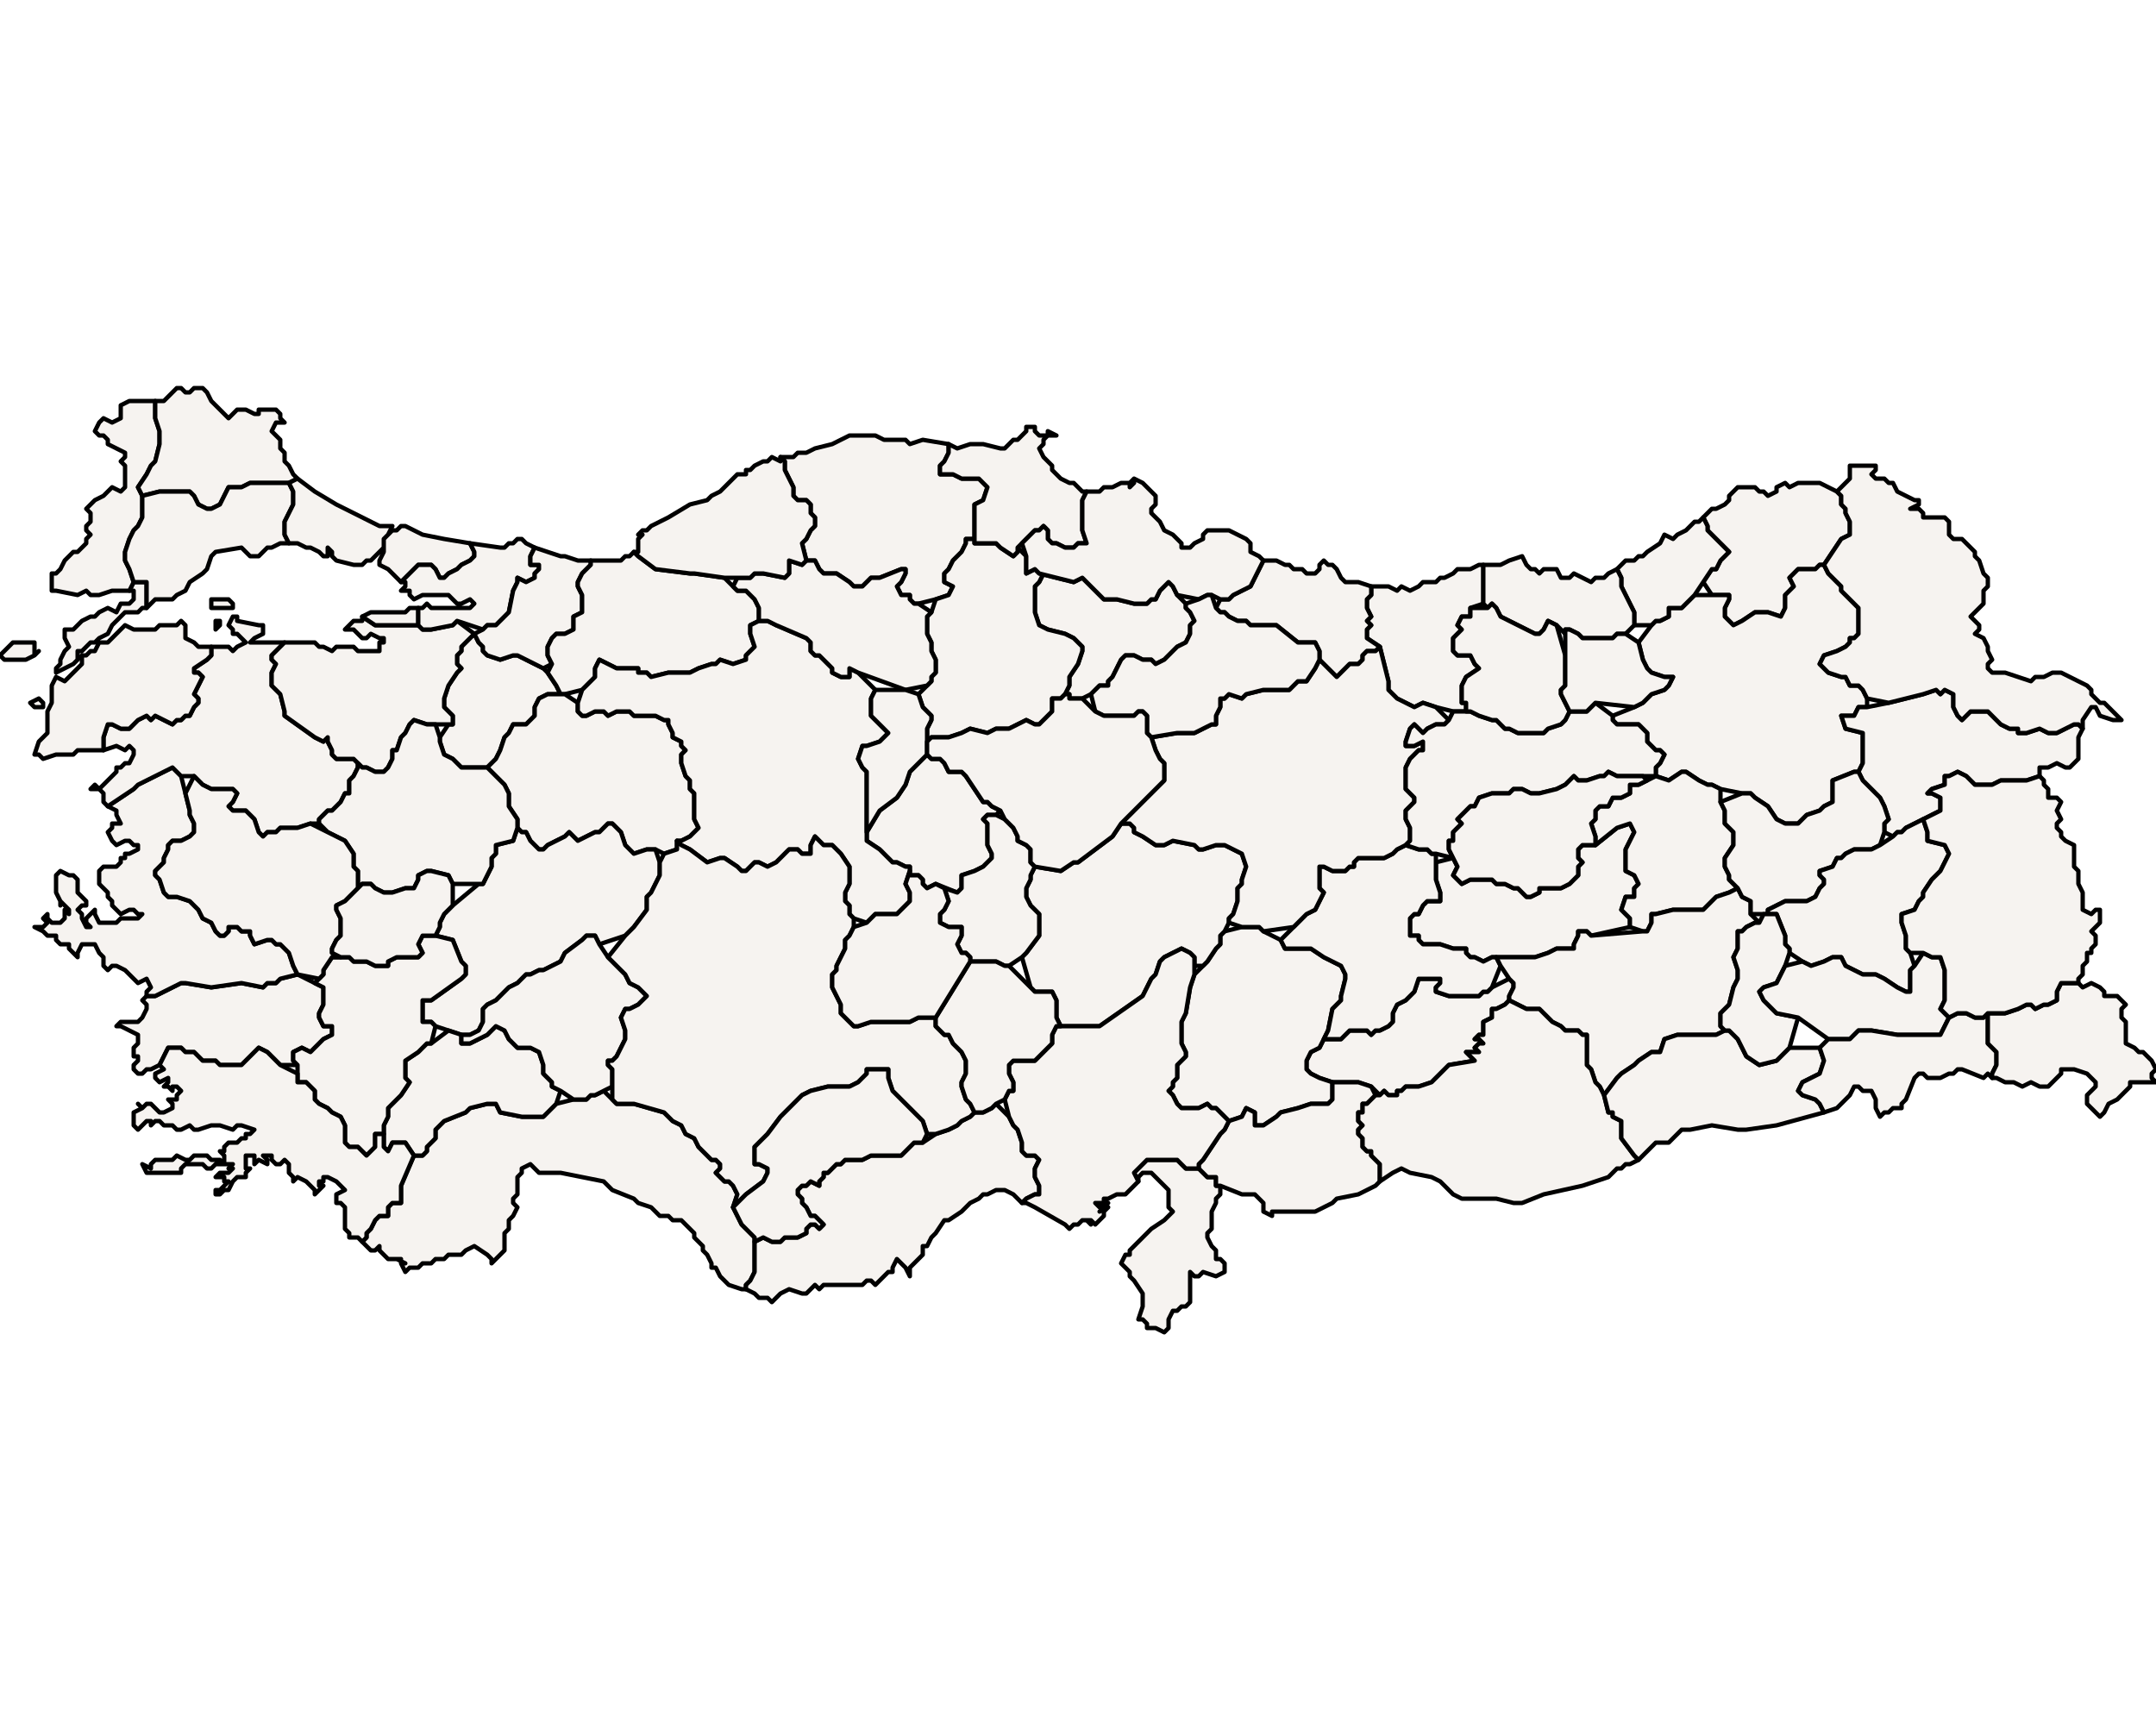 <?xml version="1.0" ?><!DOCTYPE svg  PUBLIC '-//W3C//DTD SVG 1.1//EN'  'http://www.w3.org/Graphics/SVG/1.1/DTD/svg11.dtd'><svg enable_background="new 0 0 500 401" height="401px" style="stroke-linejoin: round; stroke:#000; fill:#f6f3f0;" version="1.1" viewBox="0 0 500 401" width="500px" xmlns="http://www.w3.org/2000/svg" xmlns:xlink="http://www.w3.org/1999/xlink"><defs><style type="text/css"><![CDATA[path { fill-rule: evenodd; }
#context path { fill: #eee; stroke: #bbb; } ]]></style></defs><g id="admin1"><path d="M34,248L35,248L37,247L37,247L39,243L41,243L42,243L43,244L45,244L47,246L48,246L49,246L50,246L51,247L53,247L56,247L57,246L59,244L60,243L62,244L63,245L65,247L69,247L68,246L68,245L68,244L70,243L72,244L74,242L75,241L77,240L77,238L75,238L74,236L74,235L75,233L75,231L75,230L75,229L73,228L69,226L65,227L64,228L63,228L62,228L61,229L56,228L49,229L43,228L42,228L38,230L36,231L34,231L34,231L33,232L34,233L34,234L33,236L32,237L30,237L28,237L27,238L28,238L30,239L32,240L32,242L31,243L31,244L31,245L32,245L32,246L31,247L31,248L32,249L33,249Z " data-fips="TU09" data-hasc="TR.AY" data-name="Aydin" data-postal="AY" data-varname="Aydin"/><path d="M38,230L42,228L43,228L49,229L56,228L61,229L62,228L63,228L64,228L65,227L69,226L68,224L67,221L66,220L65,219L64,219L63,218L62,218L59,219L58,217L58,216L56,216L55,215L53,215L53,216L52,217L51,217L50,216L49,214L47,213L46,211L45,210L44,209L41,208L39,208L38,207L37,204L36,203L36,202L37,201L38,200L38,199L39,197L39,196L40,195L42,195L44,194L45,193L45,191L44,189L44,188L43,184L42,180L41,179L40,178L34,181L32,182L31,183L25,187L27,188L27,189L28,191L26,191L26,192L25,193L26,195L27,196L29,195L30,195L31,196L32,196L32,197L30,198L29,198L29,199L29,199L28,199L28,200L27,201L27,201L25,201L24,201L23,202L23,203L23,204L23,205L24,206L25,207L25,208L26,209L25,208L26,209L26,210L28,212L30,211L31,211L32,212L33,212L32,213L30,213L29,213L28,213L27,214L25,214L24,214L23,214L22,212L22,211L21,212L20,213L20,214L21,215L20,215L19,213L19,212L18,211L19,210L20,210L20,209L19,208L18,207L18,206L18,204L17,203L16,203L14,202L13,203L13,204L13,206L13,207L14,209L14,210L14,209L15,210L16,211L16,212L15,211L15,212L15,213L14,214L13,214L12,214L11,213L11,212L10,213L11,214L10,215L8,215L10,216L11,217L13,217L13,218L14,219L16,219L16,220L17,221L18,222L18,221L19,219L21,219L22,219L23,221L24,222L24,224L25,225L26,224L27,224L29,225L30,226L31,227L32,228L34,227L35,229L34,230L34,231L36,231Z " data-fips="TU35" data-hasc="TR.IZ" data-name="Izmir" data-postal="IZ" data-varname="Izmir|Esmirna|Smirne|Smyrna"/><path d="M62,193L63,193L64,193L65,192L66,192L68,192L69,192L72,191L74,191L74,190L75,189L76,188L77,188L78,187L79,186L80,184L81,184L81,181L82,180L83,178L83,177L82,176L81,176L79,176L78,176L77,175L77,174L76,172L76,171L75,172L73,171L66,166L66,165L65,161L64,160L63,159L63,157L63,156L64,154L63,153L63,152L64,151L66,149L63,149L61,149L58,149L59,148L61,147L61,145L60,145L55,144L55,143L54,143L53,145L54,146L54,147L55,147L56,148L57,149L55,150L54,151L53,150L52,150L50,150L49,150L49,151L49,152L48,153L45,155L45,156L46,156L47,157L46,159L45,161L46,162L46,163L45,164L44,166L43,166L42,167L41,167L40,168L38,167L36,166L35,167L34,166L32,167L31,168L30,169L28,169L26,168L25,168L24,171L24,174L27,173L29,174L30,173L31,174L31,175L30,177L29,177L28,178L27,178L27,179L24,182L23,183L22,182L21,183L23,183L24,184L24,185L24,186L25,187L31,183L32,182L34,181L40,178L41,179L42,180L45,180L46,181L47,182L49,183L51,183L52,183L53,183L54,183L55,184L54,186L53,187L54,188L57,188L59,190L60,193L61,194Z M51,145L51,144L50,144L50,146Z M52,141L54,141L54,140L53,139L52,139L50,139L49,139L49,141L50,141L51,141Z " data-fips="TU10" data-hasc="TR.BK" data-name="Balikesir" data-postal="BK" data-varname="Balikesir|Balikisri"/><path d="M10,163L9,162L7,163L8,164L10,164Z M5,153L6,153L8,152L9,151L8,152L8,150L8,149L7,149L4,149L3,149L2,150L1,151L0,152L1,153L3,153Z M13,175L14,175L16,175L17,175L18,174L24,174L24,171L25,168L26,168L28,169L30,169L31,168L32,167L34,166L35,167L36,166L38,167L40,168L41,167L42,167L43,166L44,166L45,164L46,163L46,162L45,161L46,159L47,157L46,156L45,156L45,155L48,153L49,152L49,151L49,150L48,150L46,150L45,149L43,148L43,146L43,145L42,144L41,145L39,145L38,145L37,145L36,146L35,146L33,146L31,146L29,145L28,146L25,149L23,149L22,151L21,151L20,152L19,152L19,153L19,154L18,155L17,156L16,157L15,158L13,157L12,159L12,160L12,161L12,163L11,165L11,166L11,167L11,170L10,171L9,172L8,175L9,175L10,176Z M15,155L15,155L17,154L18,153L18,151L19,151L20,150L21,149L22,149L23,148L25,147L26,145L27,144L28,143L29,142L31,142L32,142L33,141L34,141L34,138L34,135L31,135L31,135L30,137L31,137L31,139L30,140L28,140L27,142L25,141L23,142L22,143L21,143L19,144L18,145L17,146L15,146L15,147L15,148L16,150L15,151L14,153L14,154L13,155L13,156Z " data-fips="TU17" data-hasc="TR.CK" data-name="anakkale" data-postal="CK" data-varname=""/><path d="M26,137L27,137L28,137L30,137L31,135L31,135L30,132L29,130L29,128L30,125L31,123L32,122L33,120L33,115L32,113L34,110L35,108L36,107L37,103L37,100L36,97L36,93L35,93L34,93L33,93L30,93L28,94L28,95L28,96L28,97L26,98L24,97L23,98L22,100L23,101L24,101L25,102L25,103L27,104L29,105L29,106L28,107L29,108L29,109L29,112L29,113L28,114L26,113L24,115L24,115L22,116L21,117L20,118L21,119L21,121L20,122L20,123L21,124L20,125L20,126L19,127L18,128L17,128L16,129L15,130L14,132L13,133L12,133L12,135L12,136L12,137L13,137L18,138L20,137L21,138L22,138L23,138Z " data-fips="TU22" data-hasc="TR.ED" data-name="Edirne" data-postal="ED" data-varname="Adrianople|Adrianopel"/><path d="M49,118L51,117L52,115L53,113L56,113L58,112L63,112L67,112L67,112L69,111L68,110L67,108L66,107L66,106L66,105L65,104L65,102L64,101L63,100L64,98L66,98L65,97L65,96L64,95L62,95L61,95L60,95L60,96L59,96L57,95L55,95L54,96L53,97L52,96L50,94L49,93L48,91L47,90L45,90L44,91L43,91L42,90L41,90L40,91L39,92L38,93L37,93L36,93L36,97L37,100L37,103L36,107L35,108L34,110L32,113L33,115L37,114L41,114L44,114L45,115L46,117L48,118Z " data-fips="TU39" data-hasc="TR.KL" data-name="Kirklareli" data-postal="KL" data-varname="Kirklareli"/><path d="M35,140L36,139L37,139L39,139L40,139L41,138L43,137L44,135L47,133L48,132L49,129L50,128L56,127L57,128L58,129L60,129L61,128L62,127L63,127L65,126L67,126L66,124L66,121L67,119L68,117L68,114L67,112L63,112L58,112L56,113L53,113L52,115L51,117L49,118L48,118L46,117L45,115L44,114L41,114L37,114L33,115L33,120L32,122L31,123L30,125L29,128L29,130L30,132L31,135L34,135L34,138L34,141Z " data-fips="TU59" data-hasc="TR.TG" data-name="Tekirdag" data-postal="TG" data-varname="Tekirdag"/><path d="M110,178L113,178L115,176L116,174L117,171L118,170L119,168L120,168L122,168L123,167L124,166L124,164L125,162L127,161L130,161L129,159L127,156L126,155L124,154L122,153L120,152L119,152L116,153L113,152L112,151L112,150L111,149L110,147L109,148L108,149L107,150L107,151L106,152L106,154L107,155L106,156L104,159L103,162L103,164L105,166L105,168L104,168L102,171L102,172L103,175L105,176L107,178L108,178Z " data-fips="TU11" data-hasc="TR.BC" data-name="Bilecik" data-postal="BC" data-varname=""/><path d="M90,178L91,176L91,174L92,174L93,171L94,170L95,168L96,167L99,168L101,168L104,168L105,168L105,166L103,164L103,162L104,159L106,156L107,155L106,154L106,152L107,151L107,150L108,149L109,148L110,147L106,144L105,145L100,146L98,146L97,145L95,145L94,145L92,145L88,145L87,145L84,143L84,144L82,144L81,145L80,146L82,146L84,148L85,148L86,147L88,148L89,148L89,149L88,149L88,151L87,151L84,151L83,151L82,150L81,150L79,150L78,150L77,151L75,150L74,150L73,149L71,149L69,149L66,149L64,151L63,152L63,153L64,154L63,156L63,157L63,159L64,160L65,161L66,165L66,166L73,171L75,172L76,171L76,172L77,174L77,175L78,176L79,176L81,176L82,176L83,177L84,178L85,178L87,179L89,179Z " data-fips="TU16" data-hasc="TR.BU" data-name="Bursa" data-postal="BU" data-varname="Burssa|Brusa|Brussa|Brousse"/><path d="M97,144L97,141L97,141L96,141L95,141L94,142L86,142L84,143L87,145L88,145L92,145L94,145L95,145L97,145Z M84,131L85,130L86,130L87,129L87,129L88,128L89,127L89,126L89,125L90,124L91,122L90,122L88,122L86,121L78,117L73,114L69,111L69,111L67,112L67,112L68,114L68,117L67,119L66,121L66,124L67,126L67,126L69,126L71,127L72,127L74,128L75,129L76,129L76,128L76,127L77,128L77,129L78,130L82,131L83,131Z M94,134L96,132L97,131L99,131L100,131L101,132L102,134L103,134L104,133L106,132L107,131L109,130L110,129L110,128L109,126L103,125L98,124L94,122L93,122L92,123L91,123L90,124L89,125L89,126L89,128L88,130L88,131L90,132L91,133L92,134L93,135Z " data-fips="TU34" data-hasc="TR.IB" data-name="Istanbul" data-postal="IB" data-varname="Istanbul|Constantinople|Estambul|Istambul|Konstantinopel|Stamboul"/><path d="M105,145L106,144L112,146L113,145L115,145L116,144L118,142L119,137L120,135L120,134L122,135L124,134L124,133L125,132L125,131L123,131L123,129L124,127L122,126L121,125L120,125L119,126L118,126L117,127L116,127L109,126L110,128L110,129L109,130L107,131L106,132L104,133L103,134L102,134L101,132L100,131L99,131L97,131L96,132L94,134L93,135L94,135L94,136L93,137L94,137L95,137L95,138L96,139L98,138L104,138L105,139L106,140L107,140L109,139L110,140L109,141L109,141L106,141L100,141L99,140L98,141L97,141L97,144L97,145L98,146L100,146Z " data-fips="TU41" data-hasc="TR.KC" data-name="Kocaeli" data-postal="KC" data-varname="Izmit"/><path d="M128,154L127,152L127,150L128,148L129,147L131,147L133,146L133,145L133,144L133,143L135,142L135,140L135,138L134,136L134,135L135,133L137,131L137,130L134,130L131,129L130,129L124,127L123,129L123,131L125,131L125,132L124,133L124,134L122,135L120,134L120,135L119,137L118,142L116,144L115,145L113,145L112,146L110,147L111,149L112,150L112,151L113,152L116,153L119,152L120,152L122,153L124,154L126,155Z " data-fips="TU54" data-hasc="TR.SK" data-name="Sakarya" data-postal="SK" data-varname=""/><path d="M135,160L137,158L138,157L138,155L139,153L141,154L143,155L148,155L148,156L150,156L151,157L155,156L158,156L160,156L162,155L165,154L166,154L167,153L170,154L173,153L173,152L175,150L174,147L174,145L176,144L176,143L176,141L175,139L173,137L171,137L170,136L168,134L161,133L160,133L152,132L148,129L147,128L146,129L145,129L144,130L143,130L141,130L140,130L137,130L137,131L135,133L134,135L134,136L135,138L135,140L135,142L133,143L133,144L133,145L133,146L131,147L129,147L128,148L127,150L127,152L128,154L127,156L129,159L130,161L131,161Z " data-fips="TU14" data-hasc="TR.BL" data-name="Bolu" data-postal="BL" data-varname=""/><path d="M157,197L157,195L158,195L160,194L161,193L162,192L161,190L161,189L161,188L161,187L161,186L161,184L160,183L160,181L159,180L158,177L158,175L159,174L158,173L158,172L156,171L156,170L155,168L155,167L154,167L152,166L150,166L149,166L147,166L146,165L145,165L143,165L141,166L140,165L138,165L136,166L135,166L134,165L134,163L131,161L130,161L127,161L125,162L124,164L124,166L123,167L122,168L120,168L119,168L118,170L117,171L116,174L115,176L113,178L114,179L117,182L118,184L118,187L120,190L120,192L121,193L122,193L123,195L124,196L125,197L126,197L127,196L129,195L131,194L132,193L133,194L134,195L136,194L138,193L139,193L140,192L141,191L142,191L144,193L145,196L147,198L150,197L152,197L154,198Z " data-fips="TU26" data-hasc="TR.ES" data-name="Eskisehir" data-postal="ES" data-varname="Eskisehir"/><path d="M217,139L220,138L221,136L219,135L219,133L220,132L221,130L223,128L224,126L224,125L226,125L226,121L226,119L226,118L226,117L228,116L229,113L227,111L226,111L223,111L221,110L219,110L218,110L218,108L219,107L220,105L220,103L214,102L211,103L210,102L205,102L203,101L200,101L197,101L193,103L189,104L187,105L185,105L184,106L183,106L181,106L182,107L182,109L183,111L184,113L184,115L185,116L187,116L188,117L188,119L189,120L189,122L188,123L187,125L186,126L187,130L188,130L189,130L190,132L191,133L194,133L197,135L198,136L199,136L200,136L202,134L204,134L209,132L210,132L210,133L209,135L208,136L209,138L211,138L211,139L212,140L213,140Z " data-fips="TU37" data-hasc="TR.KS" data-name="Kastamonu" data-postal="KS" data-varname=""/><path d="M173,298L174,297L175,295L175,293L175,290L175,288L175,287L174,286L173,285L172,284L171,282L170,280L171,277L170,275L169,274L168,274L166,272L167,271L167,270L166,269L165,269L163,267L163,267L162,266L161,264L159,263L158,261L156,260L154,258L147,256L144,256L143,256L142,255L140,253L138,254L137,254L136,255L133,255L129,256L128,257L126,259L125,259L123,259L121,259L116,258L115,256L113,256L109,257L108,258L103,260L101,262L101,264L99,266L99,267L98,268L96,268L93,275L93,277L93,279L91,279L90,280L90,282L88,282L87,283L86,285L85,286L85,287L84,288L86,290L87,290L88,289L88,290L90,292L93,292L92,292L94,293L93,293L94,295L95,294L96,294L97,294L98,293L99,293L100,293L101,292L102,292L103,292L104,291L105,291L106,291L107,291L108,290L110,289L113,291L114,292L114,293L115,292L116,291L117,290L117,288L117,287L117,286L118,285L118,283L119,282L120,280L119,279L119,278L120,277L120,276L120,275L120,273L121,272L121,271L123,270L124,271L125,272L130,272L140,274L141,275L142,276L147,278L148,279L151,280L152,281L153,282L155,282L156,283L158,283L159,284L160,285L161,286L161,287L162,288L163,289L163,290L164,291L165,293L165,294L166,294L167,296L168,297L169,298L172,299L173,299Z " data-fips="TU07" data-hasc="TR.AL" data-name="Antalya" data-postal="AL" data-varname="Adalia|Anatolia"/><path d="M111,239L112,237L112,234L113,233L115,232L117,230L118,229L120,228L121,227L122,226L123,226L125,225L126,225L128,224L130,223L131,221L135,218L136,217L137,217L138,217L139,219L145,217L147,215L150,211L150,210L150,208L151,207L153,203L153,202L153,200L152,197L150,197L147,198L145,196L144,193L142,191L141,191L140,192L139,193L138,193L136,194L134,195L133,194L132,193L131,194L129,195L127,196L126,197L125,197L124,196L123,195L122,193L121,193L120,192L119,195L115,196L115,198L114,199L114,201L113,203L112,205L111,205L105,210L104,211L103,212L102,214L102,215L101,217L105,218L107,223L108,224L108,226L107,227L100,232L98,232L98,233L98,237L100,237L101,238L104,239L107,240L109,240Z " data-fips="TU03" data-hasc="TR.AF" data-name="Afyon" data-postal="AF" data-varname="Afyonkarahisar"/><path d="M98,268L99,267L99,266L101,264L101,262L103,260L108,258L109,257L113,256L115,256L116,258L121,259L123,259L125,259L126,259L128,257L129,256L130,253L128,252L128,251L126,249L126,247L125,244L123,243L122,243L120,243L119,242L118,241L117,239L115,238L114,239L113,240L109,242L108,242L107,242L107,241L107,240L104,239L100,242L99,242L98,243L97,244L94,246L94,248L94,249L94,250L95,251L93,254L90,257L90,259L89,261L89,263L89,264L89,266L90,267L91,265L94,265L96,268Z " data-fips="TU15" data-hasc="TR.BD" data-name="Burdur" data-postal="BD" data-varname=""/><path d="M86,267L87,266L87,263L89,263L89,261L90,259L90,257L93,254L95,251L94,250L94,249L94,248L94,246L97,244L98,243L99,242L100,242L101,238L100,237L98,237L98,233L98,232L100,232L107,227L108,226L108,224L107,223L105,218L101,217L98,217L97,219L98,221L97,222L96,222L94,222L92,222L90,223L90,224L88,224L87,224L85,223L83,223L82,223L81,222L79,222L77,222L75,225L75,226L74,227L73,228L75,229L75,230L75,231L75,233L74,235L74,236L75,238L77,238L77,240L75,241L74,242L72,244L70,243L68,244L68,245L68,246L69,247L69,249L69,251L71,251L72,252L73,253L73,255L74,256L76,257L77,258L79,259L80,261L80,262L80,263L80,265L81,266L83,266L85,268Z " data-fips="TU20" data-hasc="TR.DN" data-name="Denizli" data-postal="DN" data-varname=""/><path d="M136,255L137,254L138,254L140,253L142,252L142,250L142,248L141,247L141,246L142,246L143,245L144,243L145,241L145,239L144,236L145,234L146,234L148,233L149,232L150,231L148,229L146,228L145,226L143,224L141,222L139,219L138,217L137,217L136,217L135,218L131,221L130,223L128,224L126,225L125,225L123,226L122,226L121,227L120,228L118,229L117,230L115,232L113,233L112,234L112,237L111,239L109,240L107,240L107,241L107,242L108,242L109,242L113,240L114,239L115,238L117,239L118,241L119,242L120,243L122,243L123,243L125,244L126,247L126,249L128,251L128,252L130,253L133,255Z " data-fips="TU33" data-hasc="TR.IP" data-name="Isparta" data-postal="IP" data-varname=""/><path d="M94,206L96,206L97,204L97,203L99,202L100,202L104,203L105,205L111,205L112,205L113,203L114,201L114,199L115,198L115,196L119,195L120,192L120,190L118,187L118,184L117,182L114,179L113,178L110,178L108,178L107,178L105,176L103,175L102,172L102,171L101,168L99,168L96,167L95,168L94,170L93,171L92,174L91,174L91,176L90,178L89,179L87,179L85,178L84,178L83,177L83,178L82,180L81,181L81,184L80,184L79,186L78,187L77,188L76,188L75,189L74,190L74,191L76,193L80,195L82,198L82,199L82,201L83,202L83,204L83,206L84,205L86,205L87,206L89,207L91,207Z " data-fips="TU43" data-hasc="TR.KU" data-name="Ktahya" data-postal="KU" data-varname="Ktanya"/><path d="M75,226L75,225L77,222L79,222L77,221L77,220L78,218L79,217L79,216L79,214L79,213L78,211L78,210L80,209L82,207L83,206L83,204L83,202L82,201L82,199L82,198L80,195L76,193L72,191L69,192L68,192L66,192L65,192L64,193L63,193L62,193L61,194L60,193L59,190L57,188L54,188L53,187L54,186L55,184L54,183L53,183L52,183L51,183L49,183L47,182L46,181L45,180L43,184L44,188L44,189L45,191L45,193L44,194L42,195L40,195L39,196L39,197L38,199L38,200L37,201L36,202L36,203L37,204L38,207L39,208L41,208L44,209L45,210L46,211L47,213L49,214L50,216L51,217L52,217L53,216L53,215L55,215L56,216L58,216L58,217L59,219L62,218L63,218L64,219L65,219L66,220L67,221L68,224L69,226L74,227Z " data-fips="TU45" data-hasc="TR.MN" data-name="Manisa" data-postal="MN" data-varname=""/><path d="M85,287L85,286L86,285L87,283L88,282L90,282L90,280L91,279L93,279L93,277L93,275L96,268L94,265L91,265L90,267L89,266L89,264L89,263L87,263L87,266L86,267L85,268L83,266L81,266L80,265L80,263L80,262L80,261L79,259L77,258L76,257L74,256L73,255L73,253L72,252L71,251L69,251L69,249L65,247L63,245L62,244L60,243L59,244L57,246L56,247L53,247L51,247L50,246L49,246L48,246L47,246L45,244L43,244L42,243L41,243L39,243L37,247L37,247L37,247L38,248L36,249L36,250L37,251L39,250L39,251L38,252L39,252L40,253L40,252L41,252L42,253L41,254L41,255L39,255L40,256L40,257L38,258L37,258L36,257L35,256L34,256L33,257L32,256L33,257L31,258L31,259L31,261L32,262L33,261L34,260L35,260L35,261L36,260L37,260L38,261L39,261L40,261L41,262L42,262L44,261L45,262L46,262L49,261L50,261L51,261L54,262L55,261L56,261L59,262L58,263L57,263L57,264L56,264L55,265L54,265L53,265L52,266L52,267L51,267L52,268L52,269L52,270L51,269L49,269L48,268L45,268L44,269L43,269L41,268L40,269L39,269L36,269L35,270L35,271L33,270L34,272L35,272L36,272L37,272L39,272L40,272L42,272L42,271L43,270L44,270L46,270L47,270L48,271L49,271L50,270L51,270L53,270L54,270L53,271L54,271L53,272L52,272L51,272L50,273L51,273L52,273L52,274L53,274L52,275L51,276L50,276L50,277L51,277L52,276L53,276L54,274L55,273L57,273L57,272L58,271L57,271L57,269L57,268L59,268L59,269L59,270L60,269L62,270L62,269L61,268L62,268L63,268L63,269L64,270L65,270L66,269L67,270L67,271L67,272L68,273L68,274L69,273L71,274L72,275L73,276L73,277L74,276L75,275L74,275L74,274L75,274L75,273L76,273L78,274L80,276L78,277L78,278L78,279L79,279L80,280L80,281L80,282L80,283L80,284L80,285L81,286L81,287L83,287L84,288Z " data-fips="TU48" data-hasc="TR.MG" data-name="Mugla" data-postal="MG" data-varname="Mugla"/><path d="M324,253L325,253L326,252L329,252L332,251L335,248L336,247L342,246L340,244L341,244L342,244L343,244L342,243L343,242L344,242L343,241L342,241L343,240L344,240L344,239L344,237L346,236L346,234L347,234L349,233L350,232L350,231L351,229L351,228L350,227L346,229L345,230L344,230L343,231L341,231L339,231L337,231L336,231L333,230L333,229L334,228L334,227L333,227L331,227L329,227L328,230L326,232L324,233L323,235L323,237L322,238L320,239L319,239L318,240L317,239L315,239L313,239L311,241L307,241L306,243L304,244L303,246L303,248L304,249L306,250L309,251L312,251L315,251L318,252L320,254L321,253L322,254L324,254Z " data-fips="TU02" data-hasc="TR.AD" data-name="Adiyaman" data-postal="AD" data-varname="Adiyaman"/><path d="M346,222L347,222L351,222L353,222L355,222L356,222L359,221L361,220L363,220L365,220L365,219L366,217L366,216L368,216L369,217L378,215L378,213L376,211L377,208L379,208L379,207L379,206L380,205L379,203L377,202L377,199L377,197L378,195L379,193L378,191L375,192L370,196L368,196L367,196L366,197L366,199L367,200L366,201L366,203L364,205L362,206L359,206L357,206L357,207L355,208L354,208L353,207L352,206L351,206L349,205L348,205L347,205L346,204L345,204L343,204L341,204L339,205L337,203L338,201L337,199L333,200L333,201L333,203L333,204L334,207L334,208L334,209L331,209L330,210L329,212L328,212L327,213L327,214L327,215L327,217L329,217L329,218L330,219L333,219L334,219L337,220L338,220L340,220L340,221L341,222L342,222L344,223Z " data-fips="TU23" data-hasc="TR.EG" data-name="Elazig" data-postal="EG" data-varname="Elazig"/><path d="M296,259L297,258L301,257L304,256L306,256L308,256L309,255L309,253L309,252L309,251L306,250L304,249L303,248L303,246L304,244L306,243L307,241L308,239L309,234L310,233L311,232L311,231L312,227L312,226L311,224L309,223L307,222L304,220L299,220L298,220L297,218L293,216L292,215L288,215L284,216L283,217L283,219L282,220L280,223L279,224L277,226L276,229L275,235L274,237L274,239L274,240L274,242L275,244L275,245L274,246L273,247L273,250L272,251L272,252L271,253L272,254L272,254L273,256L274,257L275,257L276,257L278,257L280,256L281,257L282,257L284,259L285,260L288,259L289,257L291,258L291,261L293,261Z " data-fips="TU46" data-hasc="TR.KM" data-name="K. Maras" data-postal="KM" data-varname="Kahramanmaras"/><path d="M311,241L313,239L315,239L317,239L318,240L319,239L320,239L322,238L323,237L323,235L324,233L326,232L328,230L329,227L331,227L333,227L334,227L334,228L333,229L333,230L336,231L337,231L339,231L341,231L343,231L344,230L345,230L346,229L348,224L347,222L346,222L344,223L342,222L341,222L340,221L340,220L338,220L337,220L334,219L333,219L330,219L329,218L329,217L327,217L327,215L327,214L327,213L328,212L329,212L330,210L331,209L334,209L334,208L334,207L333,204L333,203L333,201L333,200L333,198L332,198L331,197L329,197L326,196L324,197L323,198L321,199L319,199L317,199L315,199L314,200L314,201L313,201L312,202L309,202L307,201L306,201L306,203L306,204L306,206L307,207L306,209L305,211L303,212L302,213L300,215L297,218L298,220L299,220L304,220L307,222L309,223L311,224L312,226L312,227L311,231L311,232L310,233L309,234L308,239L307,241Z " data-fips="TU44" data-hasc="TR.ML" data-name="Malatya" data-postal="ML" data-varname=""/><path d="M181,300L183,299L186,300L187,300L188,299L189,298L190,299L191,298L193,298L194,298L195,298L196,298L198,298L199,298L200,298L201,297L202,297L203,298L204,297L205,296L206,295L207,295L207,294L208,292L209,293L210,294L211,296L211,294L212,293L213,292L214,291L214,289L215,289L216,287L217,286L219,283L220,283L223,281L225,279L227,278L228,277L229,277L231,276L233,276L235,277L236,278L237,279L237,279L238,278L240,277L241,277L241,275L240,273L240,271L241,269L240,268L238,268L237,267L237,265L236,262L235,261L234,259L231,256L230,257L228,258L226,258L225,259L223,260L222,261L220,262L217,263L214,265L212,265L211,266L209,268L207,268L206,268L204,268L202,268L200,269L196,269L195,270L194,270L193,271L192,272L191,272L191,273L190,274L190,275L188,274L187,275L186,275L185,276L185,277L186,278L186,279L187,280L188,282L189,282L190,283L191,284L190,285L189,284L188,284L187,285L187,286L185,287L184,287L182,287L181,288L179,288L177,287L175,288L175,290L175,293L175,295L174,297L173,298L173,299L175,300L176,301L178,301L179,302Z " data-fips="TU32" data-hasc="TR.IC" data-name="Mersin" data-postal="IC" data-varname="Iel"/><path d="M223,206L223,205L223,203L226,202L228,201L229,200L230,199L230,198L229,196L229,194L229,192L229,191L228,190L229,189L231,189L232,188L230,187L229,186L228,186L224,180L223,179L221,179L220,179L219,177L218,176L216,176L215,175L211,179L210,182L208,185L204,188L201,193L201,195L204,197L206,199L207,200L208,200L210,201L211,201L211,202L211,203L213,203L214,204L214,205L215,206L217,205L222,207Z " data-fips="TU40" data-hasc="TR.KH" data-name="Kirsehir" data-postal="KH" data-varname="Kirsehir"/><path d="M254,238L255,238L265,231L266,229L267,227L268,226L269,223L270,222L272,221L274,220L276,221L277,222L277,224L279,224L280,223L282,220L283,219L283,217L284,216L285,214L285,213L286,212L287,209L287,206L288,205L288,204L289,201L288,198L286,197L284,196L282,196L279,197L278,197L277,196L272,195L270,196L268,196L265,194L263,193L263,192L262,191L260,191L258,194L250,200L249,200L246,202L240,201L239,203L239,204L238,206L238,208L239,210L241,212L241,214L241,216L241,217L238,221L237,222L239,229L240,230L244,230L245,232L245,234L245,235L245,236L246,238L248,238L249,238L251,238Z " data-fips="TU38" data-hasc="TR.KY" data-name="Kayseri" data-postal="KY" data-varname=""/><path d="M237,222L238,221L241,217L241,216L241,214L241,212L239,210L238,208L238,206L239,204L239,203L240,201L239,200L239,199L239,197L238,196L236,195L236,194L235,192L234,191L233,190L231,189L229,189L228,190L229,191L229,192L229,194L229,196L230,198L230,199L229,200L228,201L226,202L223,203L223,205L223,206L222,207L219,206L220,209L219,211L218,212L218,214L220,215L221,215L223,215L223,217L222,219L223,221L224,221L225,222L225,223L227,223L229,223L231,223L233,224L234,224Z " data-fips="TU50" data-hasc="TR.NV" data-name="Nevsehir" data-postal="NV" data-varname="Nevsehir"/><path d="M271,308L271,306L272,304L273,304L274,303L275,303L276,302L276,297L276,296L276,295L277,296L278,296L279,295L282,296L284,295L284,294L284,293L283,292L282,292L282,291L282,290L281,289L280,287L280,286L281,285L281,284L281,282L281,281L282,279L282,278L283,277L283,275L283,275L282,275L282,273L280,273L278,271L276,271L275,271L274,270L273,269L272,269L271,269L270,269L268,269L267,269L266,269L263,272L264,274L264,273L265,272L266,272L267,272L268,273L269,274L271,276L271,277L271,280L272,281L271,282L270,283L267,285L265,287L264,288L263,289L262,290L262,291L261,291L260,293L261,294L262,295L262,296L263,297L265,300L265,303L264,306L265,306L266,307L266,308L268,308L270,309Z " data-fips="TU31" data-hasc="TR.HT" data-name="Hatay" data-postal="HT" data-varname=""/><path d="M251,162L253,161L254,160L255,159L257,159L257,158L258,157L259,155L260,153L261,152L263,152L265,153L267,153L268,154L270,153L272,151L273,150L275,149L276,147L276,146L276,145L277,144L276,142L275,141L275,140L273,138L272,136L271,135L270,136L269,137L268,139L267,139L266,140L265,140L263,140L259,139L256,139L255,138L251,134L249,135L241,133L242,133L241,135L240,136L240,139L240,142L241,145L243,146L247,147L249,148L250,149L251,150L251,151L250,154L248,157L248,159L247,161L248,161L248,162L250,162Z " data-fips="TU05" data-hasc="TR.AM" data-name="Amasya" data-postal="AM" data-varname=""/><path d="M216,171L220,171L223,170L225,169L229,170L231,169L232,169L234,169L238,167L240,168L241,168L243,166L244,165L244,163L244,162L246,162L247,161L248,159L248,157L250,154L251,151L251,150L250,149L249,148L247,147L243,146L241,145L240,142L240,139L240,136L241,135L242,133L241,133L240,132L238,133L238,131L238,130L238,129L236,127L236,128L235,129L232,127L231,126L229,126L228,126L226,126L226,125L224,125L224,126L223,128L221,130L220,132L219,133L219,135L221,136L220,138L217,139L216,142L215,143L215,145L215,146L215,147L216,149L216,150L216,151L217,153L217,155L217,156L216,157L216,158L215,159L213,161L214,164L215,165L216,166L216,167L215,169L215,170L215,172Z " data-fips="TU19" data-hasc="TR.CM" data-name="orum" data-postal="CM" data-varname=""/><path d="M339,165L340,165L340,163L339,163L339,161L339,160L339,159L340,157L343,155L342,154L341,152L338,152L337,151L337,150L337,148L338,147L339,146L338,145L339,143L341,143L341,141L344,140L344,137L344,135L344,131L343,131L341,132L338,132L337,133L335,134L334,134L333,135L332,135L331,135L330,135L329,136L327,137L325,136L324,137L322,136L320,136L319,136L318,136L318,136L318,137L318,138L317,139L317,141L317,141L318,143L317,144L318,145L317,146L317,148L320,150L322,158L322,160L323,161L324,162L326,163L328,164L330,163L333,164L337,165Z " data-fips="TU28" data-hasc="TR.GI" data-name="Giresun" data-postal="GI" data-varname="Kerasund"/><path d="M311,156L312,155L313,154L315,154L316,153L316,152L317,151L319,151L320,150L317,148L317,146L318,145L317,144L318,143L317,141L317,141L317,139L318,138L318,137L318,136L318,136L318,136L315,135L313,135L312,135L311,134L310,132L309,131L308,131L307,130L306,131L306,132L305,133L304,133L303,133L302,132L300,132L299,131L298,131L296,130L293,130L293,130L292,132L291,134L290,136L288,137L286,138L285,139L284,139L283,139L282,141L283,142L284,142L285,143L287,144L289,144L290,145L292,145L294,145L296,145L301,149L305,149L306,151L306,153L308,155L310,157Z " data-fips="TU52" data-hasc="TR.OR" data-name="Ordu" data-postal="OR" data-varname=""/><path d="M236,128L236,127L237,126L238,125L239,124L240,123L241,123L242,122L243,123L243,125L244,126L245,126L247,127L248,127L249,127L250,126L252,126L251,123L251,121L251,119L251,118L251,116L252,114L251,114L250,113L249,112L248,112L246,111L245,110L244,109L244,108L243,107L242,106L241,104L242,103L242,102L243,101L245,101L243,100L243,101L241,101L240,100L240,99L239,99L238,99L238,100L237,101L236,102L235,102L234,103L233,104L232,104L228,103L227,103L225,103L222,104L220,103L220,105L219,107L218,108L218,110L219,110L221,110L223,111L226,111L227,111L229,113L228,116L226,117L226,118L226,119L226,121L226,125L226,126L228,126L229,126L231,126L232,127L235,129Z " data-fips="TU57" data-hasc="TR.SP" data-name="Sinop" data-postal="SP" data-varname=""/><path d="M300,215L302,213L303,212L305,211L306,209L307,207L306,206L306,204L306,203L306,201L307,201L309,202L312,202L313,201L314,201L314,200L315,199L317,199L319,199L321,199L323,198L324,197L326,196L327,195L327,194L327,193L327,192L326,190L326,189L326,188L327,187L328,186L328,185L327,184L326,183L326,182L326,181L326,178L327,176L328,175L329,174L330,174L330,172L328,173L326,173L326,172L327,169L328,168L329,169L330,170L331,169L333,168L334,168L335,168L336,167L333,164L330,163L328,164L326,163L324,162L323,161L322,160L322,158L320,150L319,151L317,151L316,152L316,153L315,154L313,154L312,155L311,156L310,157L308,155L306,153L305,155L303,158L301,158L300,159L299,160L297,160L295,160L293,160L289,161L288,162L285,161L284,162L283,162L283,164L282,166L282,168L281,168L277,170L273,170L267,171L268,174L269,176L270,177L270,178L270,181L268,183L266,185L265,186L264,187L263,188L262,189L261,190L260,191L262,191L263,192L263,193L265,194L268,196L270,196L272,195L277,196L278,197L279,197L282,196L284,196L286,197L288,198L289,201L288,204L288,205L287,206L287,209L286,212L285,213L285,214L288,215L292,215L293,216Z " data-fips="TU58" data-hasc="TR.SV" data-name="Sivas" data-postal="SV" data-varname=""/><path d="M266,140L267,139L268,139L269,137L270,136L271,135L272,136L273,138L278,139L280,138L281,138L283,139L284,139L285,139L286,138L288,137L290,136L291,134L292,132L293,130L293,130L293,130L292,129L290,128L290,127L290,126L289,125L285,123L283,123L281,123L280,123L279,124L279,125L277,126L276,127L275,127L274,127L274,126L273,125L272,124L270,123L269,121L268,120L267,119L267,118L268,117L268,115L267,114L265,112L263,111L263,112L262,113L262,112L263,111L262,112L260,112L258,113L256,113L255,114L254,114L252,114L251,116L251,118L251,119L251,121L251,123L252,126L250,126L249,127L248,127L247,127L245,126L244,126L243,125L243,123L242,122L241,123L240,123L239,124L238,125L237,126L238,129L238,130L238,131L238,133L240,132L241,133L249,135L251,134L255,138L256,139L259,139L263,140L265,140Z " data-fips="TU55" data-hasc="TR.SS" data-name="Samsun" data-postal="SS" data-varname=""/><path d="M273,170L277,170L281,168L282,168L282,166L283,164L283,162L284,162L285,161L288,162L289,161L293,160L295,160L297,160L299,160L300,159L301,158L303,158L305,155L306,153L306,151L305,149L301,149L296,145L294,145L292,145L290,145L289,144L287,144L285,143L284,142L283,142L282,141L281,138L280,138L278,139L275,140L275,141L276,142L277,144L276,145L276,146L276,147L275,149L273,150L272,151L270,153L268,154L267,153L265,153L263,152L261,152L260,153L259,155L258,157L257,158L257,159L255,159L254,160L253,161L254,165L256,166L258,166L260,166L262,166L263,166L264,165L265,165L266,166L266,168L266,169L266,170L267,171Z " data-fips="TU60" data-hasc="TR.TT" data-name="Tokat" data-postal="TT" data-varname=""/><path d="M404,144L407,142L408,142L410,142L413,143L414,141L414,140L414,138L415,137L416,136L415,134L416,133L417,132L419,132L421,132L422,131L423,131L425,128L427,125L429,124L429,121L428,119L428,118L427,117L427,115L426,114L426,114L422,112L420,112L419,112L418,112L417,112L415,113L414,112L412,113L412,114L410,115L409,114L408,114L407,113L406,113L403,113L401,115L401,116L400,117L398,118L397,118L395,120L395,120L396,122L396,123L397,124L398,125L399,126L400,127L401,128L400,129L399,130L398,132L397,132L395,135L397,138L401,138L401,139L400,141L400,143L402,145Z " data-fips="TU08" data-hasc="TR.AV" data-name="Artvin" data-postal="AV" data-varname="oruh"/><path d="M417,191L418,190L419,189L422,188L423,187L425,186L425,184L425,183L425,181L430,179L431,179L432,177L432,176L432,171L432,170L428,169L427,166L430,166L431,164L433,164L433,162L432,160L431,159L430,159L429,159L428,157L427,157L424,156L423,155L422,154L423,152L426,151L428,150L429,149L429,148L430,148L431,147L431,144L431,142L431,141L430,140L429,139L428,138L427,137L427,136L426,135L424,133L423,131L422,131L421,132L419,132L417,132L416,133L415,134L416,136L415,137L414,138L414,140L414,141L413,143L410,142L408,142L407,142L404,144L402,145L400,143L400,141L401,139L401,138L397,138L393,138L390,141L389,141L387,141L387,143L385,144L384,144L383,145L380,149L381,153L382,155L383,156L386,157L388,157L387,159L386,160L383,161L382,162L381,163L379,164L374,166L374,167L375,168L380,168L382,170L382,172L383,173L384,174L385,174L386,175L385,177L384,178L384,180L387,181L390,179L391,179L394,181L396,182L397,182L399,183L404,184L406,184L407,185L410,187L412,190L414,191Z " data-fips="TU25" data-hasc="TR.EM" data-name="Erzurum" data-postal="EM" data-varname=""/><path d="M336,197L336,195L337,195L337,193L338,192L339,191L338,190L339,189L340,188L341,187L342,187L343,185L346,184L347,184L349,184L350,184L351,183L353,183L355,184L357,184L361,183L363,182L364,181L365,180L366,181L368,181L371,180L372,180L373,179L375,180L378,180L381,180L384,180L384,178L385,177L386,175L385,174L384,174L383,173L382,172L382,170L380,168L375,168L374,167L374,166L370,163L369,164L368,165L367,165L366,165L364,165L363,167L362,168L359,169L358,170L357,170L355,170L354,170L352,170L350,169L349,169L348,168L347,167L346,167L343,166L341,165L340,165L339,165L337,165L336,167L335,168L334,168L333,168L331,169L330,170L329,169L328,168L327,169L326,172L326,173L328,173L330,172L330,174L329,174L328,175L327,176L326,178L326,181L326,182L326,183L327,184L328,185L328,186L327,187L326,188L326,189L326,190L327,192L327,193L327,194L327,195L326,196L329,197L331,197L332,198L333,198L337,199Z " data-fips="TU24" data-hasc="TR.EN" data-name="Erzincan" data-postal="EN" data-varname=""/><path d="M383,145L384,144L385,144L387,143L387,141L389,141L390,141L393,138L395,135L397,132L398,132L399,130L400,129L401,128L400,127L399,126L398,125L397,124L396,123L396,122L395,120L395,120L395,120L394,121L393,121L392,122L391,123L389,124L388,125L386,124L385,126L382,128L381,129L380,129L379,130L377,130L375,132L376,134L376,136L377,138L379,142L379,145Z " data-fips="TU53" data-hasc="TR.RI" data-name="Rize" data-postal="RI" data-varname=""/><path d="M372,148L374,148L375,147L377,147L379,145L379,142L377,138L376,136L376,134L375,132L373,133L372,134L370,134L369,135L367,134L365,133L364,134L362,134L361,132L360,132L358,132L357,133L356,132L355,132L354,131L353,129L350,130L348,131L347,131L345,131L344,131L344,135L344,137L344,140L345,141L346,140L347,141L348,143L350,144L356,147L357,147L358,146L359,144L361,145L363,147L363,146L364,146L366,147L367,148L369,148L371,148Z " data-fips="TU61" data-hasc="TR.TB" data-name="Trabzon" data-postal="TB" data-varname="Trapezunt|Trebizond|Trebizonda|Trbizonde"/><path d="M440,193L441,193L442,192L446,190L450,188L450,187L450,186L450,185L448,184L447,184L448,183L451,182L451,180L452,180L454,179L456,180L458,182L459,182L461,182L462,182L464,181L466,181L467,181L469,181L470,181L473,180L473,180L473,178L474,178L475,178L477,177L479,178L480,178L481,177L482,176L482,175L482,173L482,172L482,171L483,169L482,168L481,168L477,170L475,170L473,169L470,170L468,170L468,169L466,169L464,168L463,167L462,166L461,165L460,165L459,165L457,165L455,167L454,166L453,164L453,162L453,161L451,160L450,161L449,160L446,161L438,163L433,164L431,164L430,166L427,166L428,169L432,170L432,171L432,176L432,177L431,179L432,181L433,182L434,183L435,184L436,185L437,187L438,190L437,191L437,193L439,194Z " data-fips="TU04" data-hasc="TR.AG" data-name="Agri" data-postal="AG" data-varname="Agri|Karakse"/><path d="M382,216L383,214L383,212L384,212L388,211L389,211L394,211L395,211L398,208L401,207L403,206L402,205L401,204L401,203L400,201L400,199L402,196L402,195L402,193L401,192L400,191L400,190L400,188L399,186L399,183L397,182L396,182L394,181L391,179L390,179L387,181L384,180L382,181L380,182L378,182L378,184L376,185L375,185L374,185L373,187L371,187L370,188L370,190L369,191L370,194L370,195L370,196L375,192L378,191L379,193L378,195L377,197L377,199L377,202L379,203L380,205L379,206L379,207L379,208L377,208L376,211L378,213L378,215L381,216Z " data-fips="TU12" data-hasc="TR.BG" data-name="Bingl" data-postal="BG" data-varname="apakur"/><path d="M375,250L376,249L379,247L380,246L383,244L385,244L386,241L389,240L398,240L400,239L399,238L399,237L399,235L400,234L401,233L402,229L403,227L403,225L402,222L403,220L403,218L403,216L404,216L405,215L407,214L408,214L406,212L406,210L406,209L404,208L403,206L401,207L398,208L395,211L394,211L389,211L388,211L384,212L383,212L383,214L382,216L381,216L369,217L368,216L366,216L366,217L365,219L365,220L363,220L361,220L359,221L356,222L355,222L353,222L351,222L347,222L348,224L350,227L351,228L351,229L350,231L350,232L352,233L354,234L355,234L357,234L359,236L360,237L362,238L363,239L365,239L366,239L367,240L368,240L368,244L368,247L369,248L370,251L371,252L372,254Z " data-fips="TU21" data-hasc="TR.DY" data-name="Diyarbakir" data-postal="DY" data-varname="Diyarbakir"/><path d="M410,212L410,211L414,209L419,209L421,208L422,206L423,205L423,204L422,203L422,202L425,201L426,199L427,199L428,198L430,197L434,197L436,196L437,193L437,191L438,190L437,187L436,185L435,184L434,183L433,182L432,181L431,179L430,179L425,181L425,183L425,184L425,186L423,187L422,188L419,189L418,190L417,191L414,191L412,190L410,187L407,185L406,184L404,184L399,186L400,188L400,190L400,191L401,192L402,193L402,195L402,196L400,199L400,201L401,203L401,204L402,205L403,206L404,208L406,209L406,210L406,212L409,212Z " data-fips="TU49" data-hasc="TR.MS" data-name="Mus" data-postal="MS" data-varname="Mus"/><path d="M443,230L443,228L443,227L443,226L443,225L444,224L443,221L442,220L442,218L442,217L441,214L441,212L444,211L445,209L446,208L446,207L448,204L450,202L451,200L452,198L451,196L447,195L447,193L446,190L442,192L441,193L440,193L439,194L436,196L434,197L430,197L428,198L427,199L426,199L425,201L422,202L422,203L423,204L423,205L422,206L421,208L419,209L414,209L410,211L410,212L412,212L414,217L414,219L415,220L415,221L418,223L420,224L423,223L425,222L427,222L428,224L430,225L432,226L434,226L435,226L437,227L440,229L442,230Z " data-fips="TU13" data-hasc="TR.BT" data-name="Bitlis" data-postal="BT" data-varname=""/><path d="M203,212L205,212L208,212L209,211L211,209L211,207L210,205L211,202L211,201L210,201L208,200L207,200L206,199L204,197L201,195L201,193L201,188L201,183L201,179L200,178L199,176L200,173L201,173L204,172L205,171L206,170L205,169L204,168L202,166L202,164L202,162L203,160L199,156L197,155L197,157L195,157L193,156L193,155L192,154L190,152L189,152L188,151L188,149L187,148L180,145L178,144L176,144L174,145L174,147L175,150L173,152L173,153L170,154L167,153L166,154L165,154L162,155L160,156L158,156L155,156L151,157L150,156L148,156L148,155L143,155L141,154L139,153L138,155L138,157L137,158L135,160L134,163L134,165L135,166L136,166L138,165L140,165L141,166L143,165L145,165L146,165L147,166L149,166L150,166L152,166L154,167L155,167L155,168L156,170L156,171L158,172L158,173L159,174L158,175L158,177L159,180L160,181L160,183L161,184L161,186L161,187L161,188L161,189L161,190L162,192L161,193L160,194L158,195L157,195L158,196L160,197L164,200L167,199L168,199L171,201L172,202L173,202L175,200L176,200L178,201L180,200L181,199L183,197L185,197L186,198L188,198L188,196L189,194L190,195L191,196L193,196L195,198L197,201L197,203L197,205L196,207L196,209L197,210L197,212L198,213L201,214Z " data-fips="TU68" data-hasc="TR.AN" data-name="Ankara" data-postal="AN" data-varname="Ancara|Angora"/><path d="M215,159L216,158L216,157L217,156L217,155L217,153L216,151L216,150L216,149L215,147L215,146L215,145L215,143L216,142L213,140L212,140L211,139L211,138L209,138L208,136L209,135L210,133L210,132L209,132L204,134L202,134L200,136L199,136L198,136L197,135L194,133L191,133L190,132L189,130L188,130L187,130L186,131L183,130L183,131L183,133L182,134L177,133L175,133L174,134L171,134L170,136L171,137L173,137L175,139L176,141L176,143L176,144L178,144L180,145L187,148L188,149L188,151L189,152L190,152L192,154L193,155L193,156L195,157L197,157L197,155L199,156L210,160Z " data-fips="TU82" data-hasc="TR.CI" data-name="ankiri" data-postal="CI" data-varname="ankiri|Changra"/><path d="M174,134L175,133L177,133L182,134L183,133L183,131L183,130L186,131L187,130L186,126L187,125L188,123L189,122L189,120L188,119L188,117L187,116L185,116L184,115L184,113L183,111L182,109L182,107L181,106L181,107L179,106L178,107L177,107L175,108L174,109L173,109L173,110L171,110L170,111L168,113L167,114L165,115L164,116L160,117L155,120L151,122L150,123L149,123L148,124L149,124L148,125L148,127L148,128L147,128L148,129L152,132L160,133L161,133L168,134L171,134Z " data-fips="TU85" data-hasc="TR.ZO" data-name="Zinguldak" data-postal="ZO" data-varname="Zonguldak"/><path d="M173,277L177,274L178,272L178,271L176,270L175,270L175,268L175,266L178,263L181,259L185,255L186,254L188,253L192,252L197,252L199,251L201,249L201,248L203,248L205,248L206,248L206,250L207,253L210,256L212,258L214,260L215,263L217,263L220,262L222,261L223,260L225,259L226,258L225,256L224,255L223,252L223,251L224,249L224,247L224,246L223,244L222,243L221,242L220,240L219,240L218,239L217,238L217,236L215,236L213,236L211,237L209,237L206,237L202,237L199,238L198,238L197,237L195,235L195,233L194,231L193,229L193,226L194,225L194,224L195,222L196,220L196,218L197,217L198,215L198,213L197,212L197,210L196,209L196,207L197,205L197,203L197,201L195,198L193,196L191,196L190,195L189,194L188,196L188,198L186,198L185,197L183,197L181,199L180,200L178,201L176,200L175,200L173,202L172,202L171,201L168,199L167,199L164,200L160,197L158,196L157,195L157,197L154,198L153,200L153,202L153,203L151,207L150,208L150,210L150,211L147,215L145,217L141,222L143,224L145,226L146,228L148,229L150,231L149,232L148,233L146,234L145,234L144,236L145,239L145,241L144,243L143,245L142,246L141,246L141,247L142,248L142,250L142,252L142,255L143,256L144,256L147,256L154,258L156,260L158,261L159,263L161,264L162,266L163,267L163,267L165,269L166,269L167,270L167,271L166,272L168,274L169,274L170,275L171,277L170,280Z " data-fips="TU71" data-hasc="TR.KO" data-name="Konya" data-postal="KO" data-varname="Konieh|Kunja"/><path d="M182,287L184,287L185,287L187,286L187,285L188,284L189,284L190,285L191,284L190,283L189,282L188,282L187,280L186,279L186,278L185,277L185,276L186,275L187,275L188,274L190,275L190,274L191,273L191,272L192,272L193,271L194,270L195,270L196,269L200,269L202,268L204,268L206,268L207,268L209,268L211,266L212,265L214,265L215,263L214,260L212,258L210,256L207,253L206,250L206,248L205,248L203,248L201,248L201,249L199,251L197,252L192,252L188,253L186,254L185,255L181,259L178,263L175,266L175,268L175,270L176,270L178,271L178,272L177,274L173,277L170,280L171,282L172,284L173,285L174,286L175,287L175,288L177,287L179,288L181,288Z " data-fips="TU78" data-hasc="TR.KR" data-name="Karaman" data-postal="KR" data-varname=""/><path d="M90,223L92,222L94,222L96,222L97,222L98,221L97,219L98,217L101,217L102,215L102,214L103,212L104,211L105,210L105,205L104,203L100,202L99,202L97,203L97,204L96,206L94,206L91,207L89,207L87,206L86,205L84,205L83,206L82,207L80,209L78,210L78,211L79,213L79,214L79,216L79,217L78,218L77,220L77,221L79,222L81,222L82,223L83,223L85,223L87,224L88,224L90,224Z " data-fips="TU64" data-hasc="TR.US" data-name="Usak" data-postal="US" data-varname="Usak"/><path d="M295,281L297,281L299,281L304,281L305,281L309,279L310,278L315,277L319,275L320,274L320,273L320,272L320,271L320,270L319,269L318,268L318,267L317,267L316,266L316,265L316,264L315,263L315,262L316,261L315,260L315,258L316,258L316,256L317,256L319,254L318,252L315,251L312,251L309,251L309,252L309,253L309,255L308,256L306,256L304,256L301,257L297,258L296,259L293,261L291,261L291,258L289,257L288,259L285,260L284,262L283,263L281,266L279,269L278,270L278,271L280,273L282,273L282,275L283,275L283,275L288,277L290,277L291,277L292,278L293,279L293,280L293,281L295,282Z " data-fips="TU83" data-hasc="TR.GA" data-name="Gaziantep" data-postal="GA" data-varname=""/><path d="M353,279L358,277L367,275L373,273L375,271L376,271L377,270L378,270L380,269L380,269L379,268L376,264L376,260L374,259L374,258L373,258L372,254L371,252L370,251L369,248L368,247L368,244L368,240L367,240L366,239L365,239L363,239L362,238L360,237L359,236L357,234L355,234L354,234L352,233L350,232L349,233L347,234L346,234L346,236L344,237L344,239L344,240L343,240L342,241L343,241L344,242L343,242L342,243L343,244L342,244L341,244L340,244L342,246L336,247L335,248L332,251L329,252L326,252L325,253L324,253L324,254L322,254L321,253L320,254L319,254L317,256L316,256L316,258L315,258L315,260L316,261L315,262L315,263L316,264L316,265L316,266L317,267L318,267L318,268L319,269L320,270L320,271L320,272L320,273L320,274L323,272L325,271L327,272L332,273L334,274L337,277L337,277L339,278L341,278L346,278L347,278L351,279Z " data-fips="TU63" data-hasc="TR.SU" data-name="Sanliurfa" data-postal="SU" data-varname="Sanliurfa|Urfa"/><path d="M249,284L250,284L251,283L252,283L253,284L252,283L253,283L254,284L255,283L256,282L256,281L257,280L255,281L256,280L257,279L256,279L255,280L254,279L256,279L256,278L257,278L259,277L261,277L262,276L263,275L264,274L263,272L266,269L267,269L268,269L270,269L271,269L272,269L273,269L274,270L275,271L276,271L278,271L278,270L279,269L281,266L283,263L284,262L285,260L284,259L282,257L281,257L280,256L278,257L276,257L275,257L274,257L273,256L272,254L272,254L271,253L272,252L272,251L273,250L273,247L274,246L275,245L275,244L274,242L274,240L274,239L274,237L275,235L276,229L277,226L277,224L277,222L276,221L274,220L272,221L270,222L269,223L268,226L267,227L266,229L265,231L255,238L254,238L251,238L249,238L248,238L246,238L245,238L244,240L244,242L240,246L238,246L237,246L235,246L234,247L234,249L235,251L235,253L234,253L233,255L234,259L235,261L236,262L237,265L237,267L238,268L240,268L241,269L240,271L240,273L241,275L241,277L240,277L238,278L237,279L237,279L238,279L240,280L247,284L248,285Z " data-fips="TU81" data-hasc="TR.AA" data-name="Adana" data-postal="AA" data-varname="Seyhan"/><path d="M204,188L208,185L210,182L211,179L215,175L215,173L215,172L215,170L215,169L216,167L216,166L215,165L214,164L213,161L210,160L203,160L202,162L202,164L202,166L204,168L205,169L206,170L205,171L204,172L201,173L200,173L199,176L200,178L201,179L201,183L201,188L201,193Z " data-fips="TU79" data-hasc="TR.KK" data-name="Kinkkale" data-postal="KK" data-varname="Kirikkale"/><path d="M228,258L230,257L231,256L233,255L234,253L235,253L235,251L234,249L234,247L235,246L237,246L238,246L240,246L244,242L244,240L245,238L246,238L245,236L245,235L245,234L245,232L244,230L240,230L239,229L234,224L233,224L231,223L229,223L227,223L225,223L217,236L217,238L218,239L219,240L220,240L221,242L222,243L223,244L224,246L224,247L224,249L223,251L223,252L224,255L225,256L226,258Z " data-fips="TU73" data-hasc="TR.NG" data-name="Nigde" data-postal="NG" data-varname="Nigde"/><path d="M202,237L206,237L209,237L211,237L213,236L215,236L217,236L225,223L225,222L224,221L223,221L222,219L223,217L223,215L221,215L220,215L218,214L218,212L219,211L220,209L219,206L217,205L215,206L214,205L214,204L213,203L211,203L211,202L210,205L211,207L211,209L209,211L208,212L205,212L203,212L201,214L198,215L197,217L196,218L196,220L195,222L194,224L194,225L193,226L193,229L194,231L195,233L195,235L197,237L198,238L199,238Z " data-fips="TU75" data-hasc="TR.AK" data-name="Aksaray" data-postal="AK" data-varname=""/><path d="M249,200L250,200L258,194L260,191L261,190L262,189L263,188L264,187L265,186L266,185L268,183L270,181L270,178L270,177L269,176L268,174L267,171L266,170L266,169L266,168L266,166L265,165L264,165L263,166L262,166L260,166L258,166L256,166L254,165L251,162L250,162L248,162L248,161L247,161L246,162L244,162L244,163L244,165L243,166L241,168L240,168L238,167L234,169L232,169L231,169L229,170L225,169L223,170L220,171L216,171L215,172L215,173L215,175L216,176L218,176L219,177L220,179L221,179L223,179L224,180L228,186L229,186L230,187L232,188L233,190L234,191L235,192L236,194L236,195L238,196L239,197L239,199L239,200L240,201L246,202Z " data-fips="TU66" data-hasc="TR.YZ" data-name="Yozgat" data-postal="YZ" data-varname=""/><path d="M355,170L357,170L358,170L359,169L362,168L363,167L364,165L363,163L362,161L362,160L363,159L363,157L363,152L361,145L359,144L358,146L357,147L356,147L350,144L348,143L347,141L346,140L345,141L341,141L341,143L339,143L338,145L339,146L338,147L337,148L337,150L337,151L338,152L341,152L342,154L343,155L340,157L339,159L339,160L339,161L339,163L340,163L340,165L341,165L343,166L346,167L347,167L348,168L349,169L350,169L352,170L354,170Z " data-fips="TU69" data-hasc="TR.GU" data-name="Gmshane" data-postal="GU" data-varname="Gmshane"/><path d="M366,165L367,165L368,165L369,164L370,163L379,164L381,163L382,162L383,161L386,160L387,159L388,157L386,157L383,156L382,155L381,153L380,149L377,147L375,147L374,148L372,148L371,148L369,148L367,148L366,147L364,146L363,146L363,147L363,152L363,157L363,159L362,160L362,161L363,163L364,165Z " data-fips="TU77" data-hasc="TR.BB" data-name="Bayburt" data-postal="BB" data-varname=""/><path d="M473,169L475,170L477,170L481,168L482,168L483,169L483,168L483,167L485,164L486,164L487,166L490,167L492,167L491,166L490,165L488,163L487,163L486,162L485,161L485,160L484,159L482,158L478,156L476,156L474,157L473,157L472,157L471,158L468,157L465,156L462,156L461,155L461,154L462,153L461,151L461,150L460,148L458,147L459,146L459,145L458,144L457,143L458,142L459,141L460,140L460,137L461,136L461,134L460,133L459,130L458,129L458,128L457,127L456,126L455,125L453,125L452,124L452,122L452,121L451,120L449,120L446,120L446,119L445,118L443,118L445,117L445,116L444,116L442,115L440,114L439,112L438,112L437,111L436,111L435,111L434,110L435,109L435,108L431,108L429,108L429,109L429,111L428,112L426,114L427,115L427,117L428,118L428,119L429,121L429,124L427,125L425,128L423,131L424,133L426,135L427,136L427,137L428,138L429,139L430,140L431,141L431,142L431,144L431,147L430,148L429,148L429,149L428,150L426,151L423,152L422,154L423,155L424,156L427,157L428,157L429,159L430,159L431,159L432,160L433,162L438,163L446,161L449,160L450,161L451,160L453,161L453,162L453,164L454,166L455,167L457,165L459,165L460,165L461,165L462,166L463,167L464,168L466,169L468,169L468,170L470,170Z " data-fips="TU84" data-hasc="TR.KA" data-name="Kars" data-postal="KA" data-varname=""/><path d="M383,266L384,265L386,265L387,265L390,262L392,262L397,261L403,262L405,262L412,261L423,258L423,258L422,256L421,255L418,254L417,253L418,251L420,250L422,249L423,246L422,243L415,243L412,246L408,247L405,245L403,241L401,239L400,239L398,240L389,240L386,241L385,244L383,244L380,246L379,247L376,249L375,250L372,254L373,258L374,258L374,259L376,260L376,264L379,268L380,269L380,269Z " data-fips="TU72" data-hasc="TR.MR" data-name="Mardin" data-postal="MR" data-varname=""/><path d="M412,246L415,243L417,236L412,235L409,232L408,230L409,229L412,228L413,226L414,224L415,221L415,220L414,219L414,217L412,212L410,212L409,212L408,214L407,214L405,215L404,216L403,216L403,218L403,220L402,222L403,225L403,227L402,229L401,233L400,234L399,235L399,237L399,238L400,239L401,239L403,241L405,245L408,247Z " data-fips="TU76" data-hasc="TR.BM" data-name="Batman" data-postal="BM" data-varname=""/><path d="M431,239L434,239L440,240L445,240L450,240L451,238L452,236L450,234L451,232L451,230L451,229L451,227L451,226L451,225L450,222L448,222L446,221L444,224L443,225L443,226L443,227L443,228L443,230L442,230L440,229L437,227L435,226L434,226L432,226L430,225L428,224L427,222L425,222L423,223L420,224L418,223L414,224L413,226L412,228L409,229L408,230L409,232L412,235L417,236L424,241L429,241Z " data-fips="TU74" data-hasc="TR.SI" data-name="Siirt" data-postal="SI" data-varname=""/><path d="M437,258L438,258L439,257L441,257L441,256L442,255L444,250L445,249L446,249L447,250L449,250L450,250L452,249L453,249L454,248L455,248L460,250L461,249L462,250L462,249L463,247L463,244L461,242L461,240L461,238L461,235L460,236L458,236L456,235L454,235L452,236L451,238L450,240L445,240L440,240L434,239L431,239L429,241L424,241L422,243L423,246L422,249L420,250L418,251L417,253L418,254L421,255L422,256L423,258L423,258L426,257L427,256L429,254L430,252L431,252L432,253L433,253L434,253L435,255L435,257L436,259Z " data-fips="TU80" data-hasc="TR.SR" data-name="Sirnak" data-postal="SR" data-varname="Sirnak"/><path d="M357,207L357,206L359,206L362,206L364,205L366,203L366,201L367,200L366,199L366,197L367,196L368,196L370,196L370,195L370,194L369,191L370,190L370,188L371,187L373,187L374,185L375,185L376,185L378,184L378,182L380,182L382,181L381,180L378,180L375,180L373,179L372,180L371,180L368,181L366,181L365,180L364,181L363,182L361,183L357,184L355,184L353,183L351,183L350,184L349,184L347,184L346,184L343,185L342,187L341,187L340,188L339,189L338,190L339,191L338,192L337,193L337,195L336,195L336,197L337,199L338,201L337,203L339,205L341,204L343,204L345,204L346,204L347,205L348,205L349,205L351,206L352,206L353,207L354,208L355,208Z " data-fips="TU62" data-hasc="TR.TC" data-name="Tunceli" data-postal="TC" data-varname=""/><path d="M488,258L489,256L491,255L492,254L493,253L494,252L494,251L496,251L499,251L500,251L499,250L499,249L500,248L499,246L498,245L497,244L496,244L495,243L493,242L493,241L493,240L493,238L493,237L492,236L492,234L493,233L492,232L491,231L489,231L488,231L488,230L487,229L487,229L485,228L483,229L482,228L482,228L480,228L478,228L477,230L477,232L475,233L474,233L472,234L471,233L470,233L468,234L465,235L461,235L461,238L461,240L461,242L463,244L463,247L462,249L462,250L462,250L463,250L465,251L466,251L467,251L469,252L471,251L473,252L474,252L475,252L476,251L477,250L478,249L478,248L480,248L481,248L484,249L485,250L486,251L486,252L485,253L484,254L484,256L486,258L487,259Z " data-fips="TU70" data-hasc="TR.HK" data-name="Hakkari" data-postal="HK" data-varname=""/><path d="M454,235L456,235L458,236L460,236L461,235L465,235L468,234L470,233L471,233L472,234L474,233L475,233L477,232L477,230L478,228L480,228L482,228L482,228L482,227L483,226L483,225L483,224L484,223L484,221L485,221L485,220L486,219L486,217L485,216L486,215L487,214L487,212L487,211L486,211L485,212L483,211L483,210L483,209L483,207L482,205L482,203L482,202L481,201L481,201L481,199L481,196L479,195L479,195L478,194L478,193L477,192L477,191L478,190L477,188L478,186L477,185L475,185L475,183L474,182L474,181L473,180L470,181L469,181L467,181L466,181L464,181L462,182L461,182L459,182L458,182L456,180L454,179L452,180L451,180L451,182L448,183L447,184L448,184L450,185L450,186L450,187L450,188L446,190L447,193L447,195L451,196L452,198L451,200L450,202L448,204L446,207L446,208L445,209L444,211L441,212L441,214L442,217L442,218L442,220L443,221L446,221L448,222L450,222L451,225L451,226L451,227L451,229L451,230L451,232L450,234L452,236Z " data-fips="TU65" data-hasc="TR.VA" data-name="Van" data-postal="VA" data-varname=""/></g></svg>
